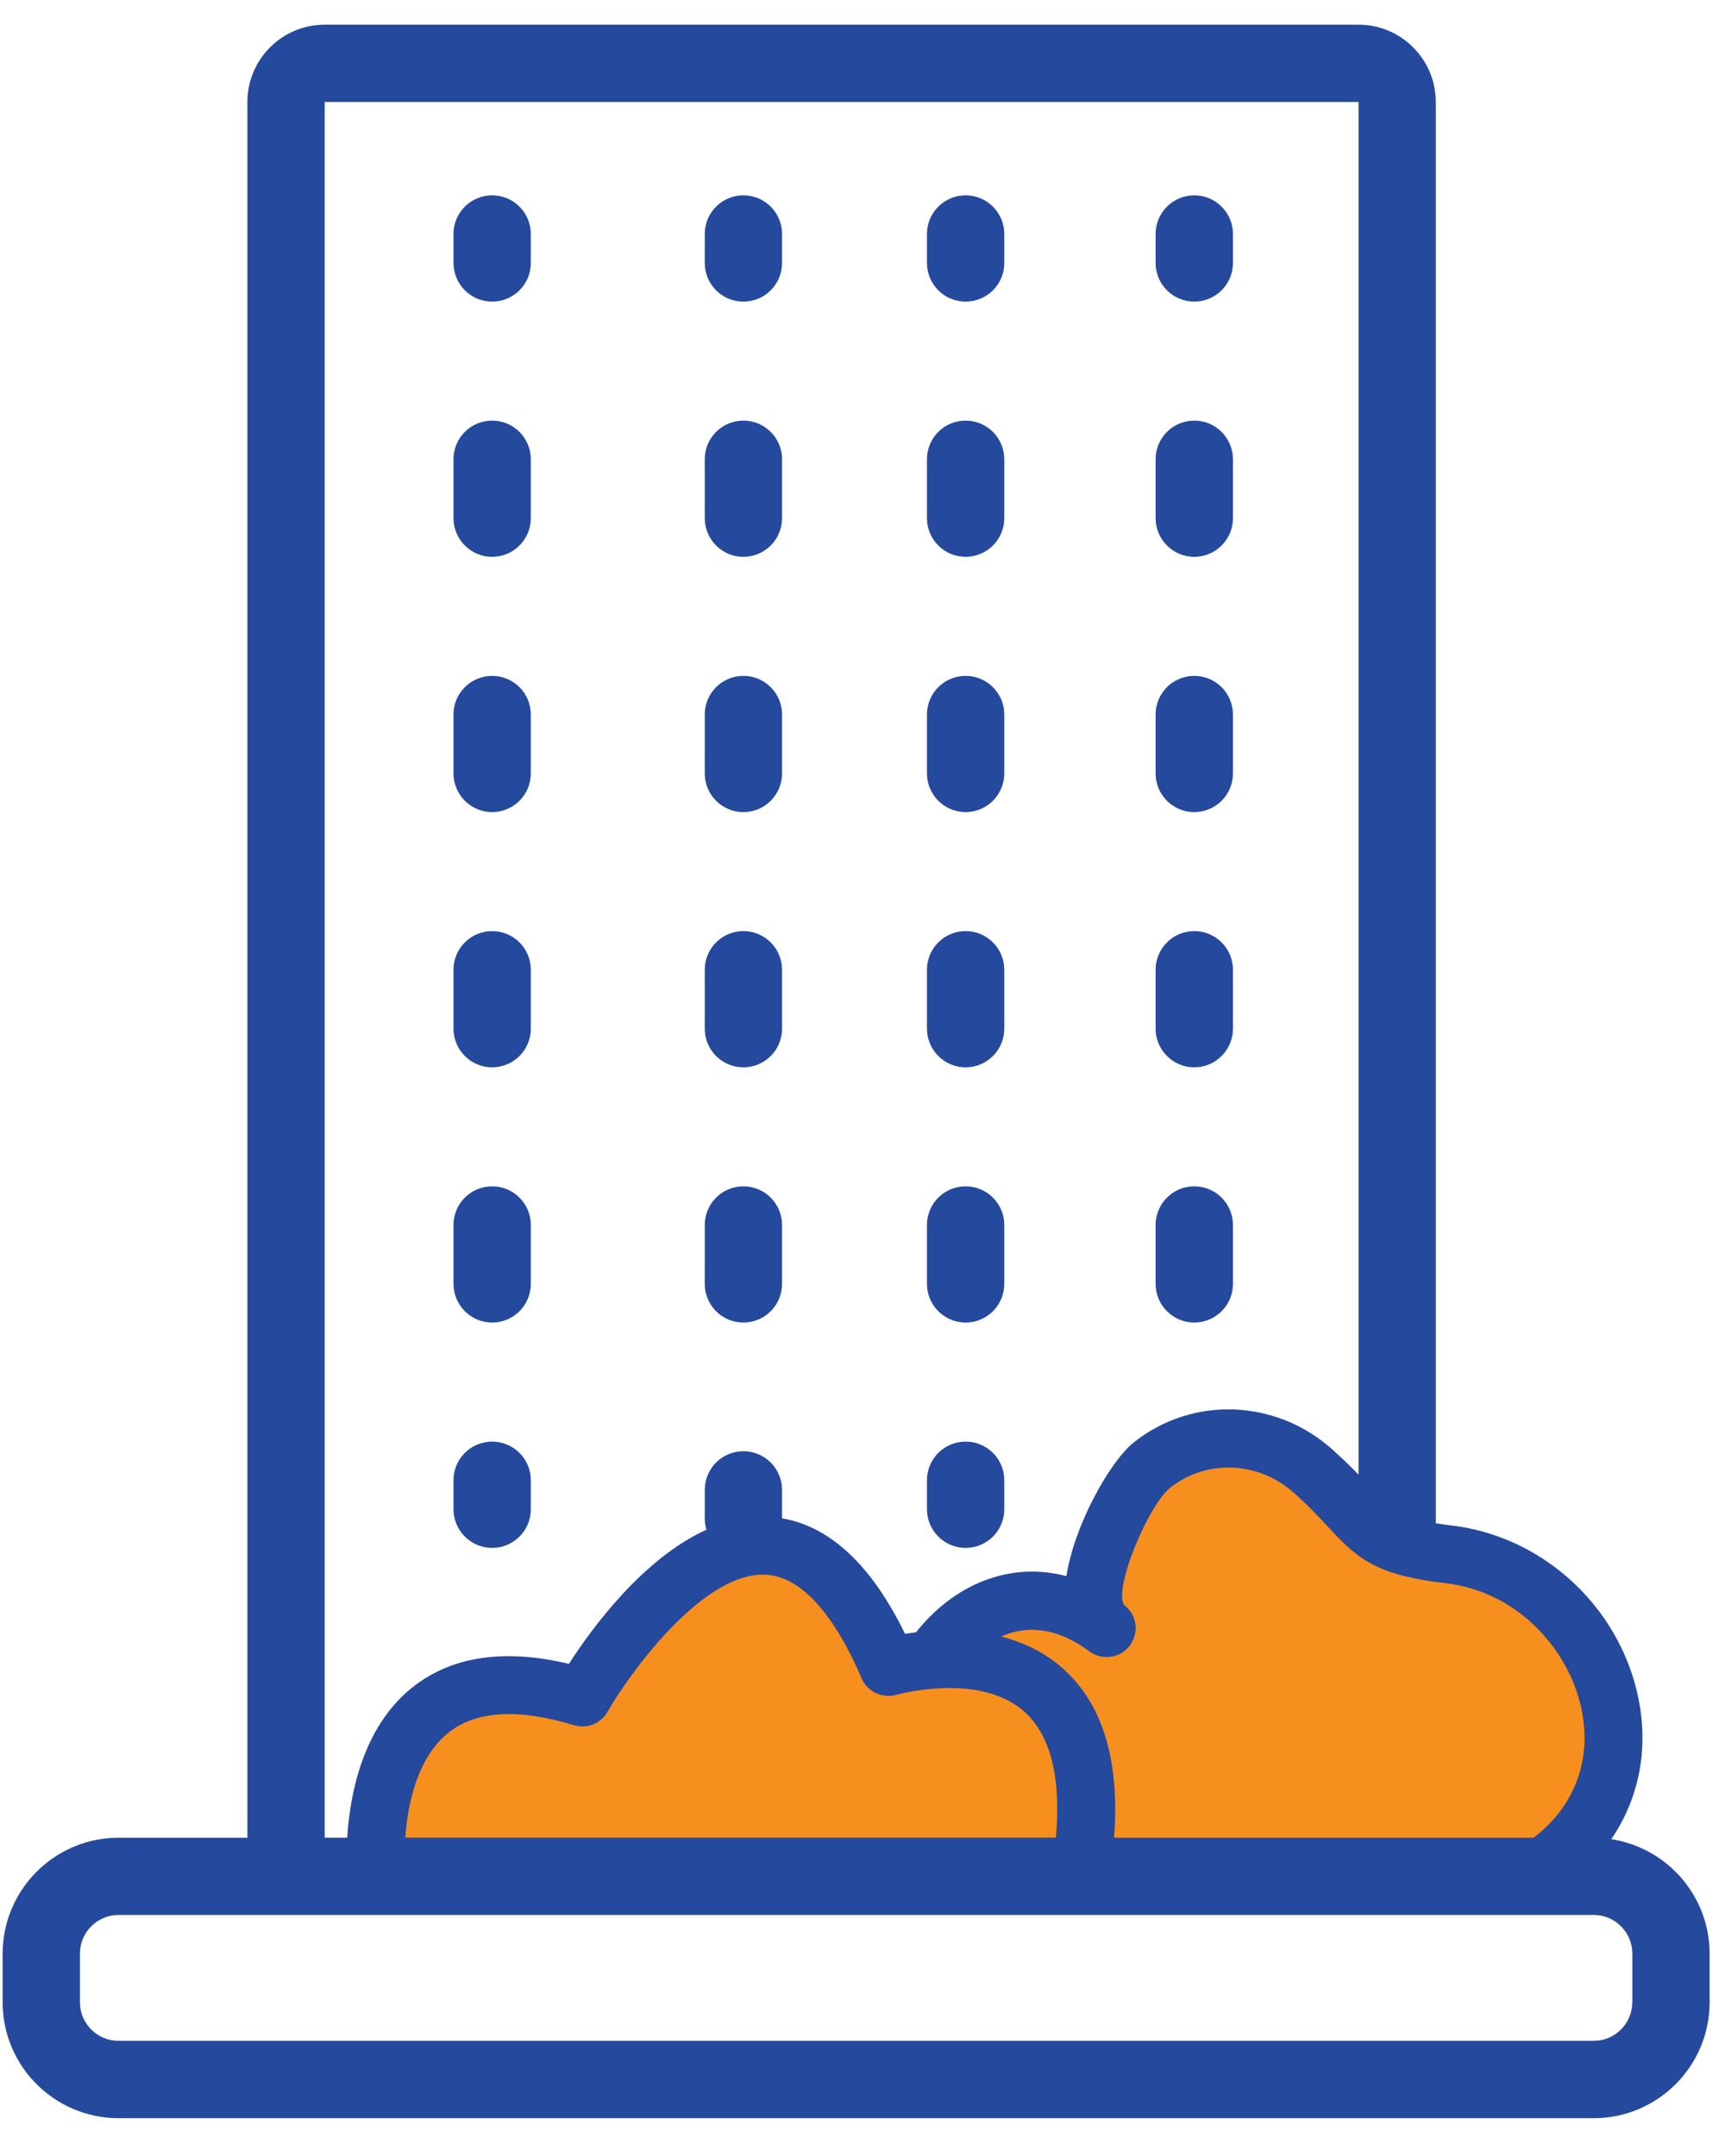 <?xml version="1.0" encoding="UTF-8"?>
<svg width="36px" height="45px" viewBox="0 0 36 45" version="1.1" xmlns="http://www.w3.org/2000/svg" xmlns:xlink="http://www.w3.org/1999/xlink">
    <!-- Generator: Sketch 53.2 (72643) - https://sketchapp.com -->
    <title>apartments</title>
    <desc>Created with Sketch.</desc>
    <g id="Page-1" stroke="none" stroke-width="1" fill="none" fill-rule="evenodd">
        <g id="VP-Types" transform="translate(-55, -389)" fill-rule="nonzero">
            <g id="apartments" transform="translate(55, 389)">
                <path d="M7.785,39.225 C7.785,39.225 7.448,34.286 12.053,35.394 C12.053,35.394 15.75,28.236 18.574,34.688 C18.574,34.688 20.893,32.37 22.808,33.58 C22.808,33.58 24.005,26.611 29.059,31.993 C29.059,31.993 36.722,33.076 32.487,39.225 L7.785,39.225 L7.785,39.225 Z" id="Path" fill="#F78F1E"></path>
                <g id="Group" fill="#25499C">
                    <path d="M10.271,6.295 C10.716,6.295 11.078,5.935 11.078,5.489 L11.078,4.884 C11.078,4.439 10.717,4.077 10.271,4.077 C9.825,4.077 9.464,4.438 9.464,4.884 L9.464,5.489 C9.465,5.935 9.826,6.295 10.271,6.295 Z" id="Path"></path>
                    <path d="M10.271,22.277 C10.716,22.277 11.078,21.916 11.078,21.47 L11.078,20.241 C11.078,19.796 10.717,19.434 10.271,19.434 C9.825,19.434 9.464,19.795 9.464,20.241 L9.464,21.47 C9.465,21.916 9.826,22.277 10.271,22.277 Z" id="Path"></path>
                    <path d="M10.271,27.604 C10.716,27.604 11.078,27.243 11.078,26.797 L11.078,25.568 C11.078,25.123 10.717,24.761 10.271,24.761 C9.825,24.761 9.464,25.122 9.464,25.568 L9.464,26.797 C9.465,27.243 9.826,27.604 10.271,27.604 Z" id="Path"></path>
                    <path d="M10.271,11.622 C10.716,11.622 11.078,11.261 11.078,10.815 L11.078,9.586 C11.078,9.141 10.717,8.779 10.271,8.779 C9.825,8.779 9.464,9.14 9.464,9.586 L9.464,10.815 C9.465,11.261 9.826,11.622 10.271,11.622 Z" id="Path"></path>
                    <path d="M10.271,16.95 C10.716,16.95 11.078,16.589 11.078,16.143 L11.078,14.914 C11.078,14.468 10.717,14.107 10.271,14.107 C9.825,14.107 9.464,14.467 9.464,14.914 L9.464,16.143 C9.465,16.589 9.826,16.95 10.271,16.95 Z" id="Path"></path>
                    <path d="M10.271,32.308 C10.716,32.308 11.078,31.947 11.078,31.501 L11.078,30.896 C11.078,30.451 10.717,30.089 10.271,30.089 C9.825,30.089 9.464,30.45 9.464,30.896 L9.464,31.501 C9.465,31.946 9.826,32.308 10.271,32.308 Z" id="Path"></path>
                    <path d="M15.514,6.295 C15.96,6.295 16.321,5.935 16.321,5.489 L16.321,4.884 C16.321,4.439 15.961,4.077 15.514,4.077 C15.069,4.077 14.708,4.438 14.708,4.884 L14.708,5.489 C14.708,5.935 15.068,6.295 15.514,6.295 Z" id="Path"></path>
                    <path d="M15.514,27.604 C15.96,27.604 16.321,27.243 16.321,26.797 L16.321,25.568 C16.321,25.123 15.961,24.761 15.514,24.761 C15.069,24.761 14.708,25.122 14.708,25.568 L14.708,26.797 C14.708,27.243 15.068,27.604 15.514,27.604 Z" id="Path"></path>
                    <path d="M15.514,16.95 C15.96,16.95 16.321,16.589 16.321,16.143 L16.321,14.914 C16.321,14.468 15.961,14.107 15.514,14.107 C15.069,14.107 14.708,14.467 14.708,14.914 L14.708,16.143 C14.708,16.589 15.068,16.95 15.514,16.95 Z" id="Path"></path>
                    <path d="M15.514,11.622 C15.96,11.622 16.321,11.261 16.321,10.815 L16.321,9.586 C16.321,9.141 15.961,8.779 15.514,8.779 C15.069,8.779 14.708,9.14 14.708,9.586 L14.708,10.815 C14.708,11.261 15.068,11.622 15.514,11.622 Z" id="Path"></path>
                    <path d="M15.514,22.277 C15.96,22.277 16.321,21.916 16.321,21.47 L16.321,20.241 C16.321,19.796 15.961,19.434 15.514,19.434 C15.069,19.434 14.708,19.795 14.708,20.241 L14.708,21.47 C14.708,21.916 15.068,22.277 15.514,22.277 Z" id="Path"></path>
                    <path d="M20.152,6.295 C20.597,6.295 20.959,5.935 20.959,5.489 L20.959,4.884 C20.959,4.439 20.598,4.077 20.152,4.077 C19.706,4.077 19.345,4.438 19.345,4.884 L19.345,5.489 C19.346,5.935 19.706,6.295 20.152,6.295 Z" id="Path"></path>
                    <path d="M20.152,27.604 C20.597,27.604 20.959,27.243 20.959,26.797 L20.959,25.568 C20.959,25.123 20.598,24.761 20.152,24.761 C19.706,24.761 19.345,25.122 19.345,25.568 L19.345,26.797 C19.346,27.243 19.706,27.604 20.152,27.604 Z" id="Path"></path>
                    <path d="M20.152,16.95 C20.597,16.95 20.959,16.589 20.959,16.143 L20.959,14.914 C20.959,14.468 20.598,14.107 20.152,14.107 C19.706,14.107 19.345,14.467 19.345,14.914 L19.345,16.143 C19.346,16.589 19.706,16.95 20.152,16.95 Z" id="Path"></path>
                    <path d="M20.152,22.277 C20.597,22.277 20.959,21.916 20.959,21.47 L20.959,20.241 C20.959,19.796 20.598,19.434 20.152,19.434 C19.706,19.434 19.345,19.795 19.345,20.241 L19.345,21.47 C19.346,21.916 19.706,22.277 20.152,22.277 Z" id="Path"></path>
                    <path d="M20.152,11.622 C20.597,11.622 20.959,11.261 20.959,10.815 L20.959,9.586 C20.959,9.141 20.598,8.779 20.152,8.779 C19.706,8.779 19.345,9.14 19.345,9.586 L19.345,10.815 C19.346,11.261 19.706,11.622 20.152,11.622 Z" id="Path"></path>
                    <path d="M20.152,32.308 C20.597,32.308 20.959,31.947 20.959,31.501 L20.959,30.896 C20.959,30.451 20.598,30.089 20.152,30.089 C19.706,30.089 19.345,30.45 19.345,30.896 L19.345,31.501 C19.346,31.946 19.706,32.308 20.152,32.308 Z" id="Path"></path>
                    <path d="M24.924,11.622 C25.369,11.622 25.731,11.261 25.731,10.815 L25.731,9.586 C25.731,9.141 25.37,8.779 24.924,8.779 C24.478,8.779 24.117,9.14 24.117,9.586 L24.117,10.815 C24.117,11.261 24.479,11.622 24.924,11.622 Z" id="Path"></path>
                    <path d="M24.924,16.95 C25.369,16.95 25.731,16.589 25.731,16.143 L25.731,14.914 C25.731,14.468 25.37,14.107 24.924,14.107 C24.478,14.107 24.117,14.467 24.117,14.914 L24.117,16.143 C24.117,16.589 24.479,16.95 24.924,16.95 Z" id="Path"></path>
                    <path d="M24.924,22.277 C25.369,22.277 25.731,21.916 25.731,21.47 L25.731,20.241 C25.731,19.796 25.37,19.434 24.924,19.434 C24.478,19.434 24.117,19.795 24.117,20.241 L24.117,21.47 C24.117,21.916 24.479,22.277 24.924,22.277 Z" id="Path"></path>
                    <path d="M24.924,27.604 C25.369,27.604 25.731,27.243 25.731,26.797 L25.731,25.568 C25.731,25.123 25.37,24.761 24.924,24.761 C24.478,24.761 24.117,25.122 24.117,25.568 L24.117,26.797 C24.117,27.243 24.479,27.604 24.924,27.604 Z" id="Path"></path>
                    <path d="M24.924,6.295 C25.369,6.295 25.731,5.935 25.731,5.489 L25.731,4.884 C25.731,4.439 25.37,4.077 24.924,4.077 C24.478,4.077 24.117,4.438 24.117,4.884 L24.117,5.489 C24.117,5.935 24.479,6.295 24.924,6.295 Z" id="Path"></path>
                    <path d="M33.626,38.388 C34.256,37.466 34.445,36.324 34.123,35.155 C33.638,33.39 32.105,32.059 30.31,31.842 C30.182,31.826 30.069,31.811 29.964,31.794 L29.964,2.128 C29.964,1.238 29.24,0.515 28.352,0.515 L6.776,0.515 C5.886,0.515 5.163,1.239 5.163,2.128 L5.163,38.357 L2.475,38.357 C1.14,38.357 0.055,39.443 0.055,40.777 L0.055,41.791 C0.055,43.126 1.14,44.211 2.475,44.211 L33.259,44.211 C34.593,44.211 35.679,43.126 35.679,41.791 L35.679,40.777 C35.679,39.567 34.786,38.565 33.626,38.388 Z M30.165,33.043 C31.682,33.226 32.66,34.397 32.957,35.476 C33.267,36.601 32.924,37.648 32.016,38.349 C32.012,38.351 32.01,38.354 32.007,38.357 L29.965,38.357 L28.354,38.357 L23.25,38.357 C23.377,36.698 22.99,35.484 22.096,34.752 C21.727,34.448 21.31,34.265 20.892,34.157 C21.477,33.897 22.11,34.001 22.725,34.462 C22.726,34.462 22.726,34.462 22.727,34.463 C22.994,34.663 23.377,34.613 23.578,34.346 C23.779,34.078 23.729,33.703 23.462,33.503 C23.277,33.228 23.71,32.065 24.118,31.423 C24.222,31.259 24.326,31.127 24.417,31.055 C24.758,30.783 25.167,30.643 25.58,30.631 C26.08,30.617 26.587,30.79 26.991,31.149 C27.312,31.433 27.529,31.667 27.72,31.874 C27.943,32.114 28.133,32.31 28.353,32.471 C28.714,32.736 29.16,32.906 29.965,33.019 C30.03,33.025 30.096,33.034 30.165,33.043 Z M15.92,32.866 C15.943,32.866 15.966,32.867 15.988,32.868 C16.893,32.92 17.572,34.073 17.982,35.032 C18.064,35.224 18.237,35.351 18.431,35.386 C18.521,35.403 18.615,35.401 18.708,35.374 C18.717,35.371 19.202,35.235 19.796,35.233 C20.305,35.23 20.892,35.325 21.331,35.687 C21.914,36.167 22.15,37.066 22.036,38.355 L20.526,38.355 L18.797,38.355 L8.458,38.355 C8.507,37.675 8.696,36.704 9.349,36.173 C9.922,35.707 10.807,35.652 11.978,36.008 C12.248,36.09 12.54,35.974 12.679,35.728 C13.108,34.977 14.609,32.866 15.92,32.866 Z M6.776,2.128 L28.352,2.128 L28.352,30.78 C28.199,30.621 28.02,30.443 27.793,30.242 C26.613,29.195 24.875,29.138 23.66,30.107 C23.165,30.503 22.423,31.824 22.255,32.897 C21.618,32.728 20.969,32.784 20.355,33.069 C19.878,33.291 19.458,33.639 19.119,34.068 C19.037,34.079 18.958,34.089 18.887,34.101 C18.188,32.668 17.326,31.861 16.321,31.691 L16.321,31.097 C16.321,30.652 15.961,30.29 15.514,30.29 C15.069,30.29 14.708,30.651 14.708,31.097 L14.708,31.701 C14.708,31.78 14.723,31.855 14.744,31.928 C13.411,32.532 12.347,33.992 11.873,34.728 C10.503,34.402 9.396,34.574 8.581,35.24 C7.563,36.07 7.302,37.458 7.246,38.356 L6.776,38.356 L6.776,2.128 L6.776,2.128 Z M34.065,41.79 C34.065,42.235 33.704,42.597 33.258,42.597 L2.475,42.597 C2.03,42.597 1.668,42.236 1.668,41.79 L1.668,40.776 C1.668,40.331 2.029,39.969 2.475,39.969 L6.319,39.969 L28.81,39.969 L33.259,39.969 C33.704,39.969 34.066,40.33 34.066,40.776 L34.066,41.79 L34.065,41.79 Z" id="Shape"></path>
                </g>
            </g>
        </g>
    </g>
</svg>